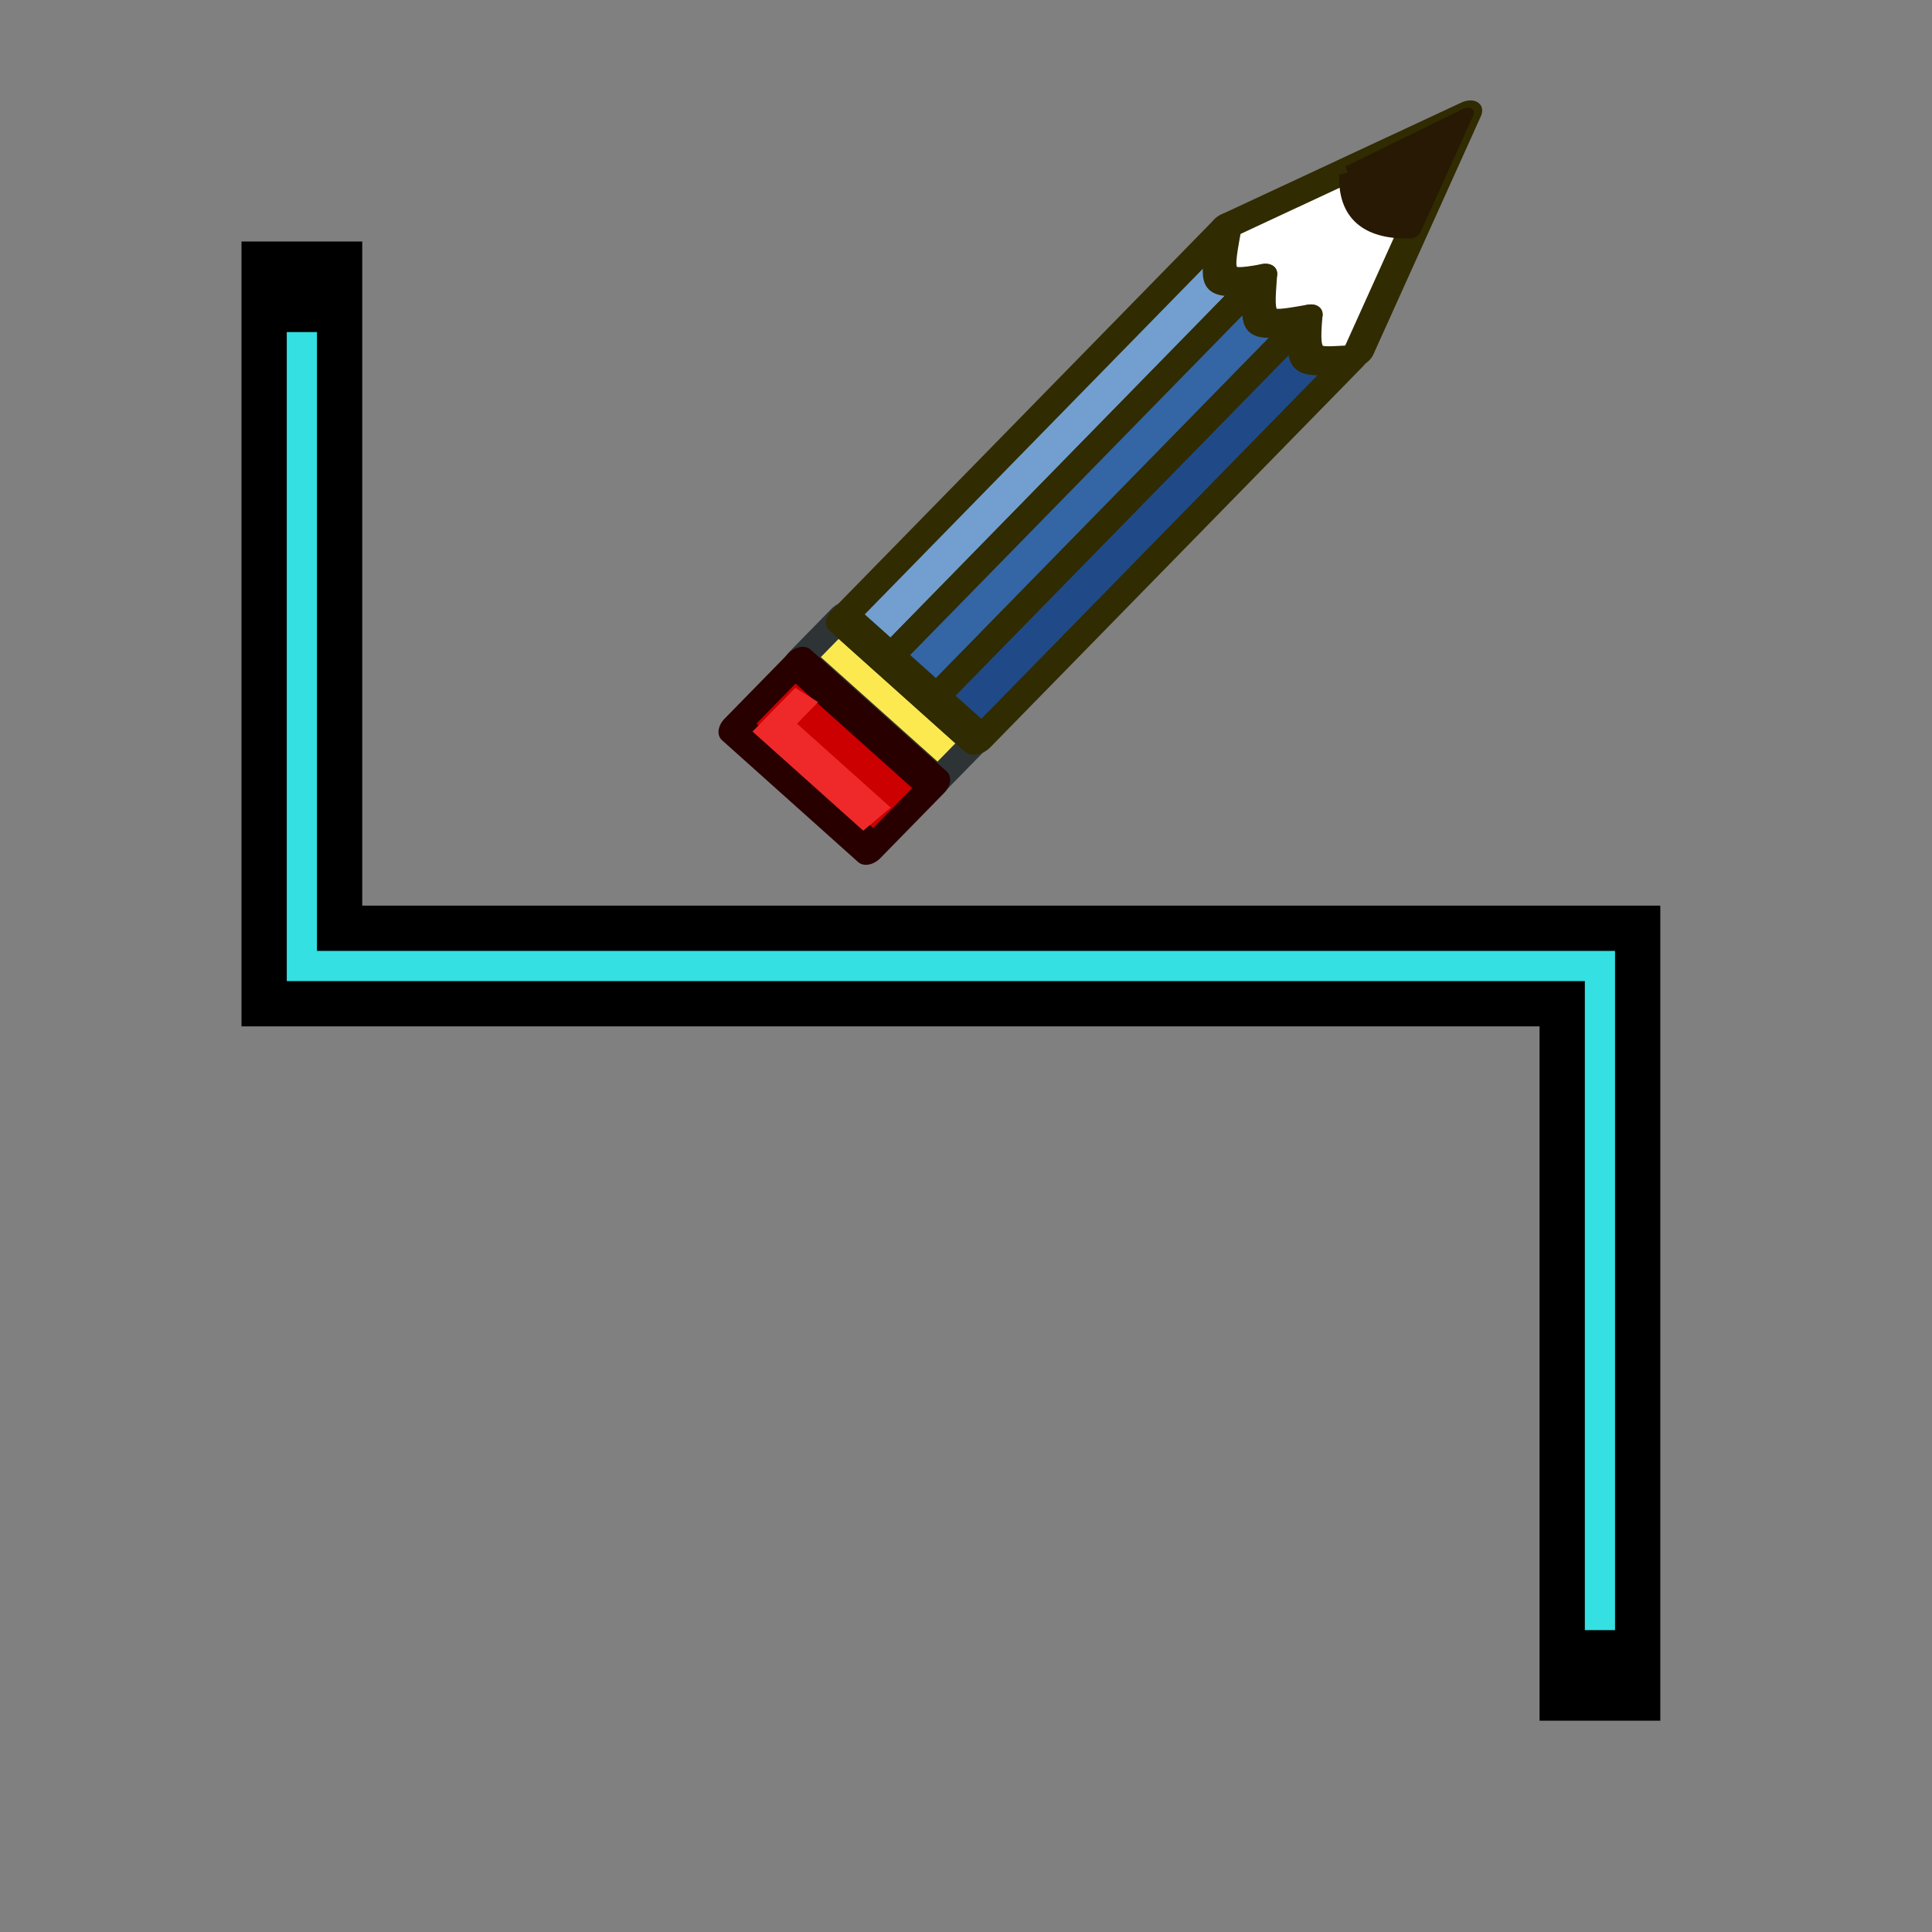 <?xml version="1.0" encoding="UTF-8" standalone="no"?>
<svg
   xmlns:dc="http://purl.org/dc/elements/1.1/"
   xmlns:cc="http://creativecommons.org/ns#"
   xmlns:rdf="http://www.w3.org/1999/02/22-rdf-syntax-ns#"
   xmlns:svg="http://www.w3.org/2000/svg"
   xmlns="http://www.w3.org/2000/svg"
   xmlns:xlink="http://www.w3.org/1999/xlink"
   version="1.1"
   id="svg249"
   height="64"
   width="64">
  <rect width="100%" height="100%" fill="#808080" stroke="none"/>
  <defs
     id="defs3">
    <radialGradient
       r="117.143"
       fy="486.648"
       fx="605.714"
       cy="486.648"
       cx="605.714"
       gradientTransform="matrix(-2.774,0,0,1.97,112.762,-872.885)"
       gradientUnits="userSpaceOnUse"
       id="radialGradient5031"
       xlink:href="#linearGradient5060" />
    <linearGradient
       id="linearGradient5060">
      <stop
         id="stop5062"
         offset="0"
         style="stop-color:black;stop-opacity:1;" />
      <stop
         id="stop5064"
         offset="1"
         style="stop-color:black;stop-opacity:0;" />
    </linearGradient>
    <radialGradient
       r="117.143"
       fy="486.648"
       fx="605.714"
       cy="486.648"
       cx="605.714"
       gradientTransform="matrix(2.774,0,0,1.97,-1891.633,-872.885)"
       gradientUnits="userSpaceOnUse"
       id="radialGradient5029"
       xlink:href="#linearGradient5060" />
    <linearGradient
       id="linearGradient5048">
      <stop
         id="stop5050"
         offset="0"
         style="stop-color:black;stop-opacity:0;" />
      <stop
         style="stop-color:black;stop-opacity:1;"
         offset="0.5"
         id="stop5056" />
      <stop
         id="stop5052"
         offset="1"
         style="stop-color:black;stop-opacity:0;" />
    </linearGradient>
    <linearGradient
       y2="609.505"
       x2="302.857"
       y1="366.648"
       x1="302.857"
       gradientTransform="matrix(2.774,0,0,1.97,-1892.179,-872.885)"
       gradientUnits="userSpaceOnUse"
       id="linearGradient5027"
       xlink:href="#linearGradient5048" />
    <linearGradient
       id="linearGradient4542">
      <stop
         id="stop4544"
         offset="0"
         style="stop-color:#000000;stop-opacity:1;" />
      <stop
         id="stop4546"
         offset="1"
         style="stop-color:#000000;stop-opacity:0;" />
    </linearGradient>
    <radialGradient
       gradientUnits="userSpaceOnUse"
       gradientTransform="matrix(1,0,0,0.285,0,30.089)"
       r="15.822"
       fy="42.078"
       fx="24.307"
       cy="42.078"
       cx="24.307"
       id="radialGradient4548"
       xlink:href="#linearGradient4542" />
    <linearGradient
       id="linearGradient15662">
      <stop
         id="stop15664"
         offset="0"
         style="stop-color:#ffffff;stop-opacity:1;" />
      <stop
         id="stop15666"
         offset="1"
         style="stop-color:#f8f8f8;stop-opacity:1;" />
    </linearGradient>
    <radialGradient
       id="aigrd3"
       cx="20.892"
       cy="64.568"
       r="5.257"
       fx="20.892"
       fy="64.568"
       gradientUnits="userSpaceOnUse">
      <stop
         offset="0"
         style="stop-color:#F0F0F0"
         id="stop15573" />
      <stop
         offset="1"
         style="stop-color:#9a9a9a;stop-opacity:1;"
         id="stop15575" />
    </radialGradient>
    <radialGradient
       id="aigrd2"
       cx="20.892"
       cy="114.568"
       r="5.256"
       fx="20.892"
       fy="114.568"
       gradientUnits="userSpaceOnUse">
      <stop
         offset="0"
         style="stop-color:#F0F0F0"
         id="stop15566" />
      <stop
         offset="1"
         style="stop-color:#9a9a9a;stop-opacity:1;"
         id="stop15568" />
    </radialGradient>
    <linearGradient
       id="linearGradient269">
      <stop
         id="stop270"
         offset="0"
         style="stop-color:#a3a3a3;stop-opacity:1;" />
      <stop
         id="stop271"
         offset="1"
         style="stop-color:#4c4c4c;stop-opacity:1;" />
    </linearGradient>
    <linearGradient
       id="linearGradient259">
      <stop
         id="stop260"
         offset="0"
         style="stop-color:#fafafa;stop-opacity:1;" />
      <stop
         id="stop261"
         offset="1"
         style="stop-color:#bbbbbb;stop-opacity:1;" />
    </linearGradient>
    <linearGradient
       id="linearGradient12512">
      <stop
         id="stop12513"
         offset="0"
         style="stop-color:#ffffff;stop-opacity:1;" />
      <stop
         id="stop12517"
         offset="0.5"
         style="stop-color:#fff520;stop-opacity:0.891;" />
      <stop
         id="stop12514"
         offset="1"
         style="stop-color:#fff300;stop-opacity:0;" />
    </linearGradient>
    <radialGradient
       xlink:href="#linearGradient269"
       id="radialGradient15656"
       gradientUnits="userSpaceOnUse"
       gradientTransform="matrix(0.968,0,0,1.033,3.428,-47.492)"
       cx="8.824"
       cy="3.756"
       fx="8.824"
       fy="3.756"
       r="37.752" />
    <radialGradient
       xlink:href="#linearGradient259"
       id="radialGradient15658"
       gradientUnits="userSpaceOnUse"
       gradientTransform="matrix(0.96,0,0,1.041,0.075,-48.139)"
       cx="33.967"
       cy="35.737"
       fx="33.967"
       fy="35.737"
       r="86.708" />
    <radialGradient
       xlink:href="#linearGradient15662"
       id="radialGradient15668"
       gradientUnits="userSpaceOnUse"
       gradientTransform="matrix(0.968,0,0,1.033,3.428,-47.492)"
       cx="8.144"
       cy="7.268"
       fx="8.144"
       fy="7.268"
       r="38.159" />
    <radialGradient
       r="5.256"
       fy="114.568"
       fx="20.892"
       cy="114.568"
       cx="20.892"
       gradientTransform="matrix(0.23,0,0,0.23,4.614,3.98)"
       gradientUnits="userSpaceOnUse"
       id="radialGradient2283"
       xlink:href="#aigrd2" />
    <radialGradient
       r="5.257"
       fy="64.568"
       fx="20.892"
       cy="64.568"
       cx="20.892"
       gradientTransform="matrix(0.23,0,0,0.23,4.614,3.98)"
       gradientUnits="userSpaceOnUse"
       id="radialGradient2285"
       xlink:href="#aigrd3" />
    <linearGradient
       id="linearGradient3377-76">
      <stop
         id="stop3379-5"
         offset="0"
         style="stop-color:#faff2b;stop-opacity:1;" />
      <stop
         style="stop-color:#fcb915;stop-opacity:1;"
         offset="0.5"
         id="stop4345" />
      <stop
         id="stop3381-7"
         offset="1"
         style="stop-color:#c68708;stop-opacity:1;" />
    </linearGradient>
    <linearGradient
       gradientUnits="userSpaceOnUse"
       y2="108.75"
       x2="175.683"
       y1="79.16"
       x1="145.647"
       id="linearGradient4349"
       xlink:href="#linearGradient3377-76" />
    <linearGradient
       id="linearGradient4482">
      <stop
         id="stop4484"
         offset="0"
         style="stop-color:#faff2b;stop-opacity:1;" />
      <stop
         style="stop-color:#fcb915;stop-opacity:1;"
         offset="0.5"
         id="stop4486" />
      <stop
         id="stop4488"
         offset="1"
         style="stop-color:#c68708;stop-opacity:1;" />
    </linearGradient>
    <radialGradient
       r="19.467"
       fy="97.37"
       fx="135.383"
       cy="97.37"
       cx="135.383"
       gradientTransform="matrix(0.974,0.225,-0.462,2.002,48.488,-127.999)"
       gradientUnits="userSpaceOnUse"
       id="radialGradient4351"
       xlink:href="#linearGradient3377" />
    <linearGradient
       id="linearGradient3377">
      <stop
         id="stop3379"
         offset="0"
         style="stop-color:#faff2b;stop-opacity:1;" />
      <stop
         id="stop3381"
         offset="1"
         style="stop-color:#ffaa00;stop-opacity:1;" />
    </linearGradient>
    <radialGradient
       r="19.467"
       fy="28.87"
       fx="45.883"
       cy="28.87"
       cx="45.883"
       gradientUnits="userSpaceOnUse"
       id="radialGradient4353"
       xlink:href="#linearGradient3377" />
    <linearGradient
       id="linearGradient4495">
      <stop
         id="stop4497"
         offset="0"
         style="stop-color:#faff2b;stop-opacity:1;" />
      <stop
         id="stop4499"
         offset="1"
         style="stop-color:#ffaa00;stop-opacity:1;" />
    </linearGradient>
    <linearGradient
       y2="108.75"
       x2="175.683"
       y1="79.16"
       x1="145.647"
       gradientUnits="userSpaceOnUse"
       id="linearGradient4341"
       xlink:href="#linearGradient3377-76" />
    <radialGradient
       r="19.467"
       fy="97.37"
       fx="135.383"
       cy="97.37"
       cx="135.383"
       gradientTransform="matrix(0.974,0.225,-0.462,2.002,48.488,-127.999)"
       gradientUnits="userSpaceOnUse"
       id="radialGradient4343"
       xlink:href="#linearGradient3377" />
    <radialGradient
       r="19.467"
       fy="28.87"
       fx="45.883"
       cy="28.87"
       cx="45.883"
       gradientUnits="userSpaceOnUse"
       id="radialGradient4345"
       xlink:href="#linearGradient3377" />
    <linearGradient
       id="linearGradient5048-7">
      <stop
         id="stop5050-4"
         offset="0"
         style="stop-color:black;stop-opacity:0;" />
      <stop
         style="stop-color:black;stop-opacity:1;"
         offset="0.5"
         id="stop5056-0" />
      <stop
         id="stop5052-9"
         offset="1"
         style="stop-color:black;stop-opacity:0;" />
    </linearGradient>
    <linearGradient
       id="linearGradient5060-8">
      <stop
         id="stop5062-8"
         offset="0"
         style="stop-color:black;stop-opacity:1;" />
      <stop
         id="stop5064-2"
         offset="1"
         style="stop-color:black;stop-opacity:0;" />
    </linearGradient>
    <linearGradient
       id="linearGradient259-5">
      <stop
         id="stop260-5"
         offset="0"
         style="stop-color:#fafafa;stop-opacity:1;" />
      <stop
         id="stop261-1"
         offset="1"
         style="stop-color:#bbbbbb;stop-opacity:1;" />
    </linearGradient>
    <linearGradient
       id="linearGradient269-1">
      <stop
         id="stop270-1"
         offset="0"
         style="stop-color:#a3a3a3;stop-opacity:1;" />
      <stop
         id="stop271-5"
         offset="1"
         style="stop-color:#4c4c4c;stop-opacity:1;" />
    </linearGradient>
    <linearGradient
       id="linearGradient15662-7">
      <stop
         id="stop15664-6"
         offset="0"
         style="stop-color:#ffffff;stop-opacity:1;" />
      <stop
         id="stop15666-1"
         offset="1"
         style="stop-color:#f8f8f8;stop-opacity:1;" />
    </linearGradient>
    <radialGradient
       id="aigrd2-2"
       cx="20.892"
       cy="114.568"
       r="5.256"
       fx="20.892"
       fy="114.568"
       gradientUnits="userSpaceOnUse">
      <stop
         offset="0"
         style="stop-color:#F0F0F0"
         id="stop15566-3" />
      <stop
         offset="1"
         style="stop-color:#9a9a9a;stop-opacity:1;"
         id="stop15568-2" />
    </radialGradient>
    <radialGradient
       id="aigrd3-1"
       cx="20.892"
       cy="64.568"
       r="5.257"
       fx="20.892"
       fy="64.568"
       gradientUnits="userSpaceOnUse">
      <stop
         offset="0"
         style="stop-color:#F0F0F0"
         id="stop15573-6" />
      <stop
         offset="1"
         style="stop-color:#9a9a9a;stop-opacity:1;"
         id="stop15575-8" />
    </radialGradient>
    <radialGradient
       r="86.708"
       fy="35.737"
       fx="33.967"
       cy="35.737"
       cx="33.967"
       gradientTransform="matrix(1.321,0,0,1.475,-18.084,-66.153)"
       gradientUnits="userSpaceOnUse"
       id="radialGradient3381"
       xlink:href="#linearGradient259-5" />
    <radialGradient
       r="37.752"
       fy="37.389"
       fx="3.343"
       cy="37.389"
       cx="3.343"
       gradientTransform="matrix(1.332,0,0,1.463,-13.47,-65.237)"
       gradientUnits="userSpaceOnUse"
       id="radialGradient3383"
       xlink:href="#linearGradient269-1" />
    <radialGradient
       r="38.159"
       fy="7.268"
       fx="8.144"
       cy="7.268"
       cx="8.144"
       gradientTransform="matrix(1.299,0,0,1.432,-12.786,-64.444)"
       gradientUnits="userSpaceOnUse"
       id="radialGradient3385"
       xlink:href="#linearGradient15662-7" />
    <linearGradient
       y2="609.505"
       x2="302.857"
       y1="366.648"
       x1="302.857"
       gradientTransform="matrix(2.774,0,0,1.97,-1892.179,-872.885)"
       gradientUnits="userSpaceOnUse"
       id="linearGradient3391"
       xlink:href="#linearGradient5048-7" />
    <radialGradient
       r="117.143"
       fy="486.648"
       fx="605.714"
       cy="486.648"
       cx="605.714"
       gradientTransform="matrix(2.774,0,0,1.97,-1891.633,-872.885)"
       gradientUnits="userSpaceOnUse"
       id="radialGradient3393"
       xlink:href="#linearGradient5060-8" />
    <radialGradient
       r="117.143"
       fy="486.648"
       fx="605.714"
       cy="486.648"
       cx="605.714"
       gradientTransform="matrix(-2.774,0,0,1.97,112.762,-872.885)"
       gradientUnits="userSpaceOnUse"
       id="radialGradient3395"
       xlink:href="#linearGradient5060-8" />
    <radialGradient
       r="5.256"
       fy="114.568"
       fx="20.892"
       cy="114.568"
       cx="20.892"
       gradientTransform="matrix(0.23,0,0,0.23,4.614,3.98)"
       gradientUnits="userSpaceOnUse"
       id="radialGradient3397"
       xlink:href="#aigrd2-2" />
    <radialGradient
       r="5.257"
       fy="64.568"
       fx="20.892"
       cy="64.568"
       cx="20.892"
       gradientTransform="matrix(0.23,0,0,0.23,4.614,3.98)"
       gradientUnits="userSpaceOnUse"
       id="radialGradient3399"
       xlink:href="#aigrd3-1" />
    <linearGradient
       y2="24.206"
       x2="114.384"
       y1="40.751"
       x1="114.384"
       gradientTransform="matrix(0.812,0,0,0.846,15.985,-4.463)"
       gradientUnits="userSpaceOnUse"
       id="linearGradient3389-4"
       xlink:href="#linearGradient4029-0" />
    <linearGradient
       id="linearGradient4029-0">
      <stop
         style="stop-color:#c4a000;stop-opacity:1"
         offset="0"
         id="stop4031-9" />
      <stop
         style="stop-color:#edd400;stop-opacity:1"
         offset="1"
         id="stop4033-4" />
    </linearGradient>
    <linearGradient
       y2="23.024"
       x2="97.153"
       y1="45.629"
       x1="102.225"
       gradientTransform="matrix(0.812,0,0,0.846,-4.946,-4.469)"
       gradientUnits="userSpaceOnUse"
       id="linearGradient3387-8"
       xlink:href="#linearGradient3995-8" />
    <linearGradient
       id="linearGradient3995-8">
      <stop
         id="stop3997-2"
         offset="0"
         style="stop-color:#c4a000;stop-opacity:1" />
      <stop
         id="stop3999-4"
         offset="1"
         style="stop-color:#fce94f;stop-opacity:1" />
    </linearGradient>
    <linearGradient
       xlink:href="#linearGradient3995-8"
       id="linearGradient3426"
       gradientUnits="userSpaceOnUse"
       gradientTransform="matrix(0.812,0,0,0.846,15.985,-4.463)"
       x1="102.225"
       y1="45.629"
       x2="97.153"
       y2="23.024" />
    <linearGradient
       y2="23.024"
       x2="97.153"
       y1="45.629"
       x1="102.225"
       gradientTransform="matrix(0.812,0,0,0.846,-6.946,-4.469)"
       gradientUnits="userSpaceOnUse"
       id="linearGradient3387-6"
       xlink:href="#linearGradient3995-1" />
    <linearGradient
       id="linearGradient3995-1">
      <stop
         id="stop3997-4"
         offset="0"
         style="stop-color:#c4a000;stop-opacity:1" />
      <stop
         id="stop3999-2"
         offset="1"
         style="stop-color:#fce94f;stop-opacity:1" />
    </linearGradient>
    <linearGradient
       id="linearGradient3995">
      <stop
         id="stop3997"
         offset="0"
         style="stop-color:#16d0d2;stop-opacity:1" />
      <stop
         id="stop3999"
         offset="1"
         style="stop-color:#34e0e2;stop-opacity:1" />
    </linearGradient>
    <linearGradient
       id="linearGradient4029">
      <stop
         style="stop-color:#06989a;stop-opacity:1"
         offset="0"
         id="stop4031" />
      <stop
         style="stop-color:#16d0d2;stop-opacity:1"
         offset="1"
         id="stop4033" />
    </linearGradient>
    <linearGradient
       id="linearGradient4289">
      <stop
         style="stop-color:#888a85;stop-opacity:1"
         offset="0"
         id="stop4291" />
      <stop
         style="stop-color:#d3d7cf;stop-opacity:1"
         offset="1"
         id="stop4293" />
    </linearGradient>
    <linearGradient
       id="linearGradient4029-5">
      <stop
         style="stop-color:#555753;stop-opacity:1"
         offset="0"
         id="stop4031-2" />
      <stop
         style="stop-color:#babdb6;stop-opacity:1"
         offset="1"
         id="stop4033-7" />
    </linearGradient>
    <linearGradient
       y2="12.365"
       x2="97.25"
       y1="45.629"
       x1="102.225"
       gradientTransform="matrix(0.812,0,0,0.846,-73.931,10.842)"
       gradientUnits="userSpaceOnUse"
       id="linearGradient3387-2"
       xlink:href="#linearGradient3995" />
    <linearGradient
       y2="13.57"
       x2="111.922"
       y1="40.751"
       x1="114.384"
       gradientTransform="matrix(0.812,0,0,0.846,-73.931,10.842)"
       gradientUnits="userSpaceOnUse"
       id="linearGradient3389-19"
       xlink:href="#linearGradient4029" />
    <linearGradient
       xlink:href="#linearGradient4289"
       id="linearGradient3484-4"
       gradientUnits="userSpaceOnUse"
       gradientTransform="matrix(0.812,0,0,0.846,0.249,10.115)"
       x1="102.225"
       y1="45.629"
       x2="100.942"
       y2="13.547" />
    <linearGradient
       y2="13.547"
       x2="110.788"
       y1="40.751"
       x1="114.384"
       gradientTransform="matrix(0.812,0,0,0.846,0.249,10.115)"
       gradientUnits="userSpaceOnUse"
       id="linearGradient3389-1-3"
       xlink:href="#linearGradient4029-5" />
  </defs>
  <g
     transform="translate(0,16)"
     id="layer6" />
  <g
     transform="translate(0,16)"
     style="display:inline"
     id="layer4" />
  <path
     style="fill:none;stroke:#000000;stroke-width:4;stroke-linecap:butt;stroke-linejoin:miter;stroke-opacity:1;stroke-miterlimit:4;stroke-dasharray:none"
     d="M 10,8 V 32 H 53 V 57"
     id="path1160" />
  <path
     style="fill:none;stroke:#34e0e2;stroke-width:1;stroke-linecap:butt;stroke-linejoin:miter;stroke-opacity:1;stroke-miterlimit:4;stroke-dasharray:none"
     d="M 10,11 V 32 H 53 V 54"
     id="path1162" />
  <g
     transform="matrix(-0.132,0.403,-0.449,0.009,145.605,-169.082)"
     id="g1102"
     style="stroke:#271903;stroke-width:1">
    <rect
       transform="matrix(0.619,-0.785,-0.859,-0.512,0,0)"
       y="-452.278"
       x="133.362"
       height="4.108"
       width="16.668"
       id="rect3933"
       style="fill:#fce94f;fill-opacity:1;stroke:#2e3436;stroke-width:2.389;stroke-linecap:round;stroke-linejoin:round;stroke-miterlimit:1.9;stroke-dasharray:none;stroke-opacity:1" />
    <path
       style="fill:#ffffff;stroke:#302b00;stroke-width:2.379;stroke-linecap:butt;stroke-linejoin:round;stroke-opacity:1"
       d="m 435.831,105.738 -8.852,-15.09 19.535,2.189 2.869,3.34 -8.751,11.097 z"
       id="path3969" />
    <path
       style="fill:#729fcf;stroke:#302b00;stroke-width:2.379;stroke-linecap:butt;stroke-linejoin:round;stroke-miterlimit:4;stroke-dasharray:none;stroke-opacity:1"
       d="m 467.597,124.663 3.44,-4.363 -30.884,-18.4 c 0.685,3.418 0.045,3.233 -4.323,3.837 z"
       id="path3843-5-6" />
    <path
       style="fill:#3465a4;stroke:#302b00;stroke-width:2.379;stroke-linecap:butt;stroke-linejoin:round;stroke-opacity:1"
       d="m 471.037,120.3 3.44,-4.363 -30.884,-18.4 c 0.625,3.494 0.685,3.418 -3.44,4.363 z"
       id="path3843-5-6-2" />
    <path
       style="fill:#204a87;stroke:#302b00;stroke-width:2.379;stroke-linecap:butt;stroke-linejoin:round;stroke-opacity:1"
       d="m 474.478,115.938 3.44,-4.363 -30.884,-18.4 c 0.045,3.233 0.625,3.494 -3.44,4.363 z"
       id="path3843-5-6-9" />
    <path
       style="fill:#271903;stroke:#271903;stroke-width:1.189px;stroke-linecap:butt;stroke-linejoin:round;stroke-opacity:1"
       d="m 431.563,97.992 c 3.274,-0.862 4.994,-3.044 4.95,-6.278 l -9.534,-1.067 4.584,7.344 v 0"
       id="path3971" />
    <rect
       transform="matrix(0.619,-0.785,-0.859,-0.512,0,0)"
       y="-458.526"
       x="133.405"
       height="6.163"
       width="16.668"
       id="rect3935"
       style="fill:#cc0000;fill-opacity:1;stroke:#280000;stroke-width:2.389;stroke-linecap:round;stroke-linejoin:round;stroke-miterlimit:1.9;stroke-dasharray:none;stroke-opacity:1" />
    <path
       id="path3937"
       d="m 473.883,125.457 2.647,1.577 7.741,-9.816"
       style="fill:none;stroke:#ef2929;stroke-width:2.379;stroke-linecap:butt;stroke-linejoin:miter;stroke-opacity:1" />
  </g>
</svg>

